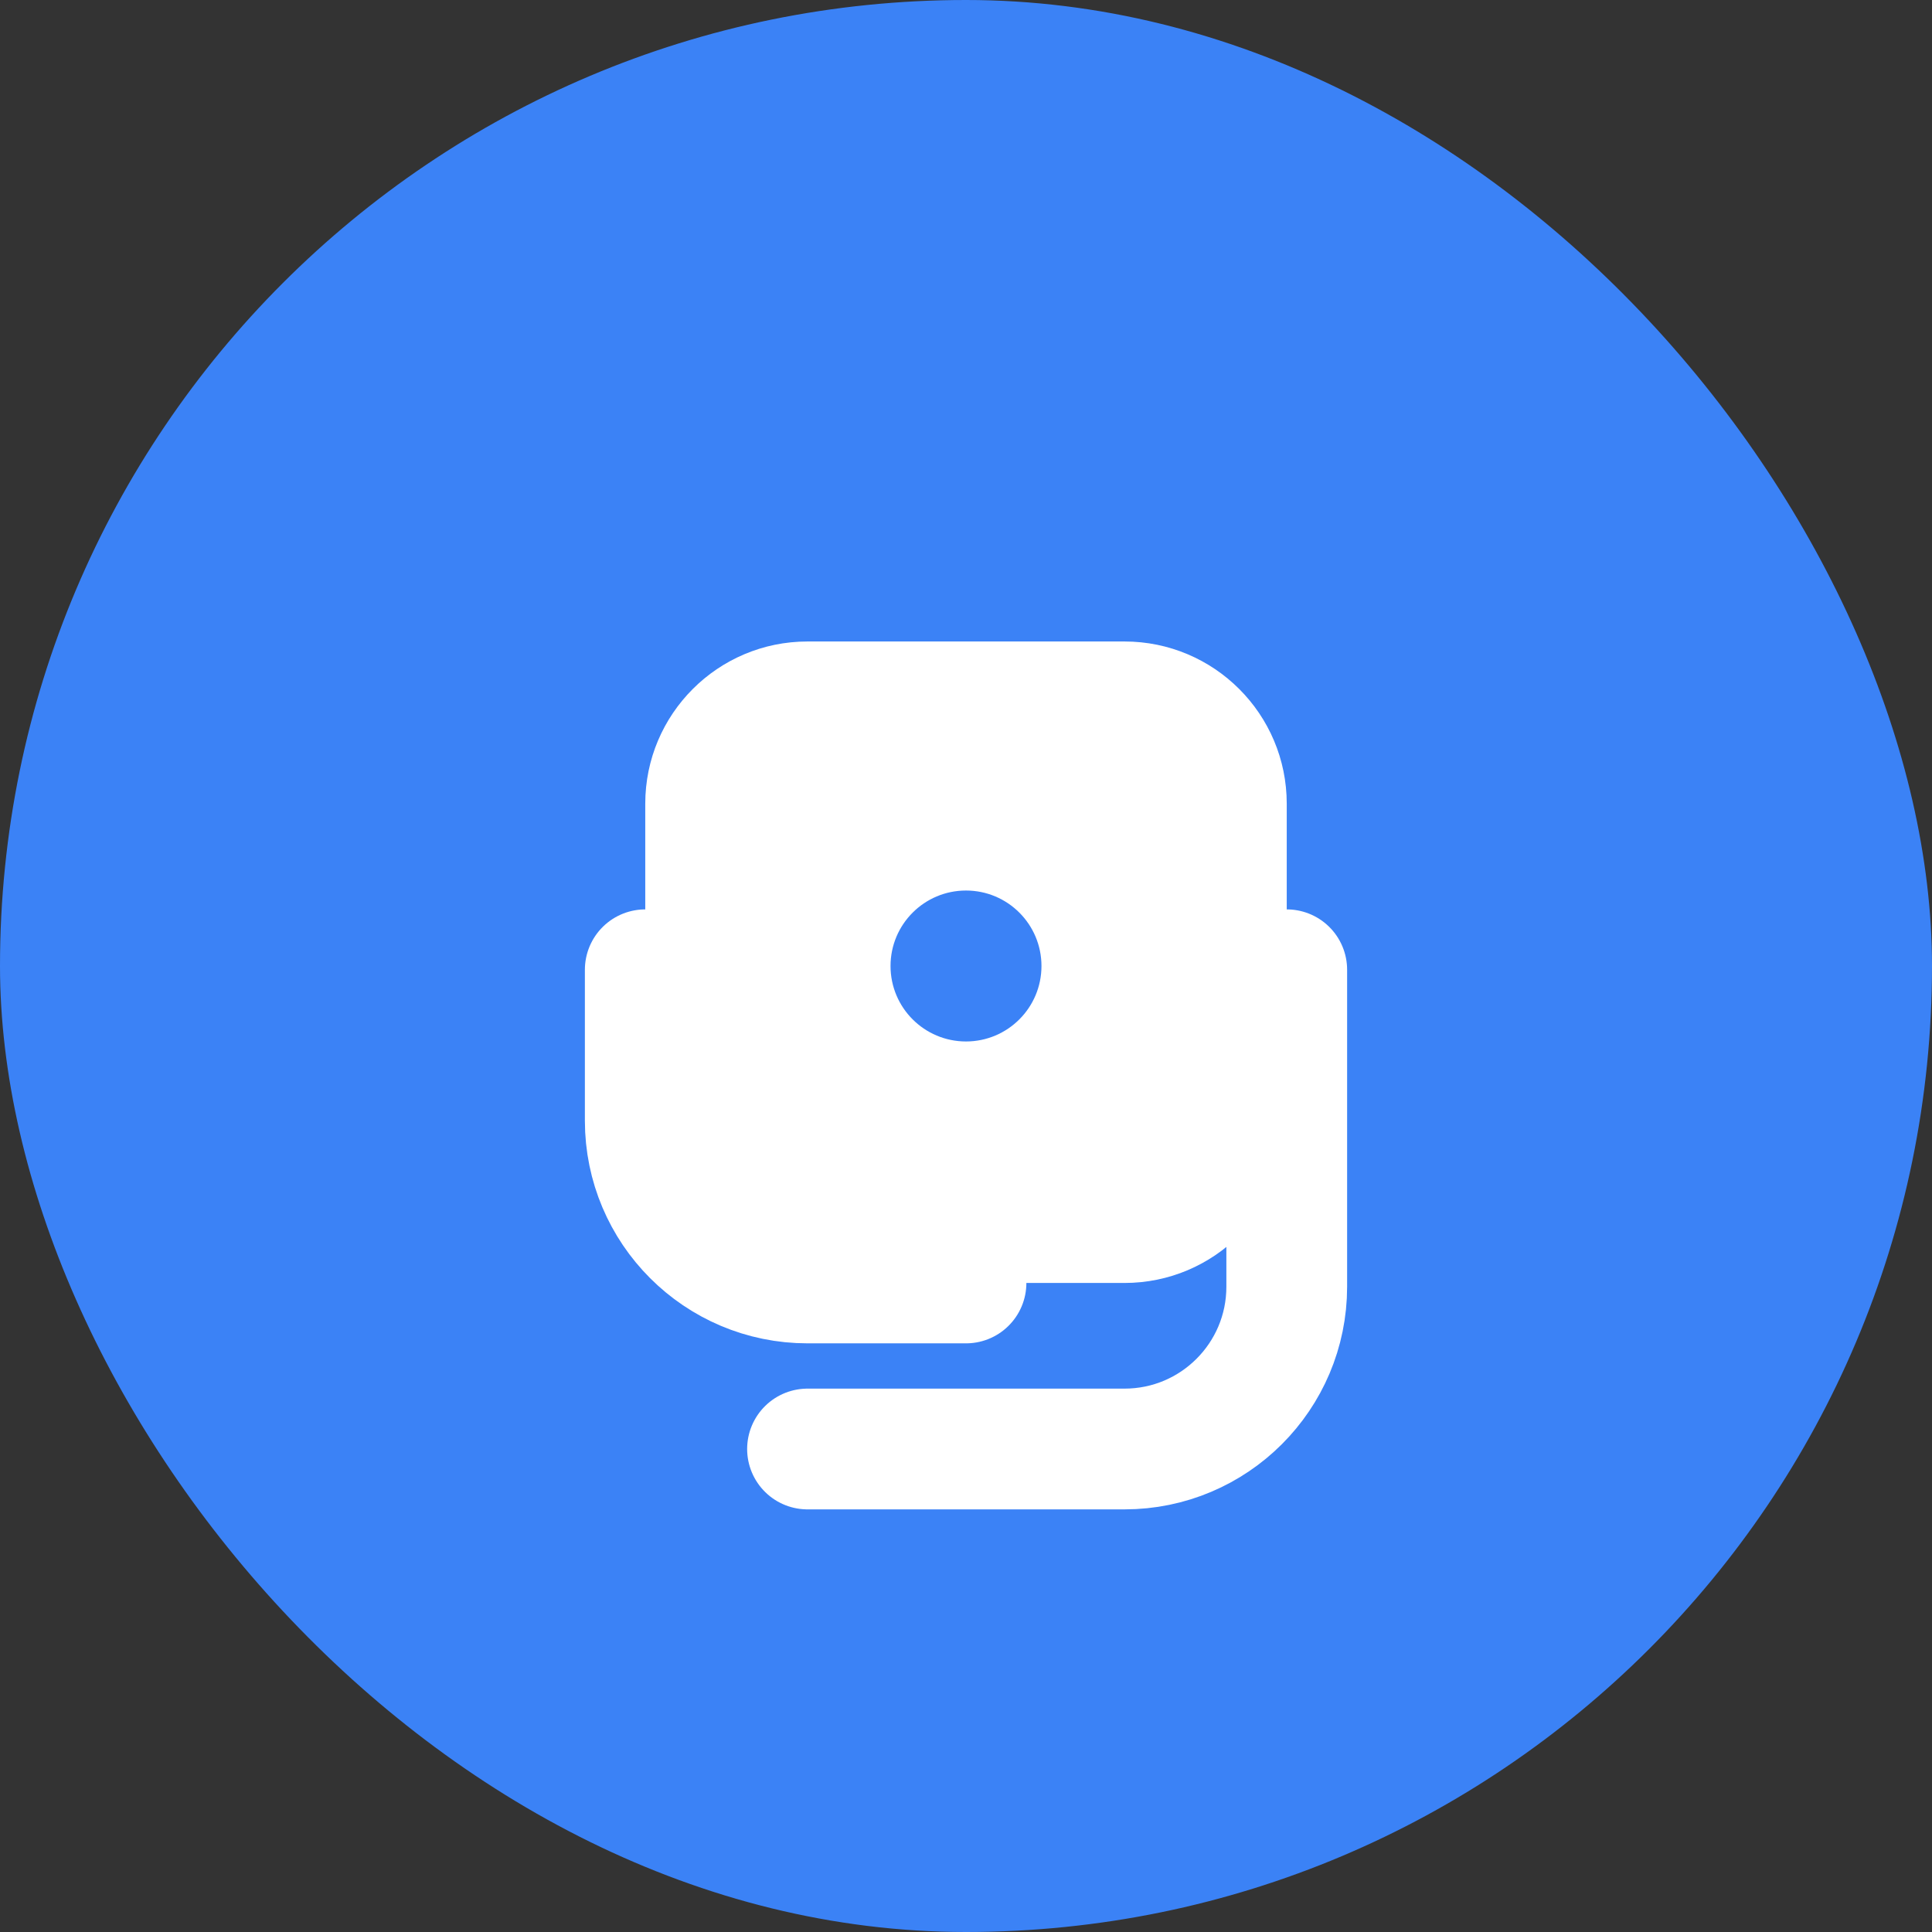 <?xml version="1.0" encoding="UTF-8" standalone="no"?>
<svg width="512" height="512" viewBox="0 0 512 512" fill="none" xmlns="http://www.w3.org/2000/svg">
  <rect x="0" y="0" width="512" height="512" fill="#333333" stroke="none"/>
  <rect width="512" height="512" rx="256" fill="#3B82F6"/>
  <path d="M171 213C171 189.252 190.252 170 214 170H298C321.748 170 341 189.252 341 213V297C341 320.748 321.748 340 298 340H214C190.252 340 171 320.748 171 297V213Z" fill="white"/>
  <path d="M214 384H298C321.748 384 341 364.748 341 341V257" stroke="white" stroke-width="32" stroke-linecap="round"/>
  <path d="M171 257V297C171 320.748 190.252 340 214 340H256" stroke="white" stroke-width="32" stroke-linecap="round"/>
  <circle cx="256" cy="256" r="20" fill="#3B82F6"/>
</svg>